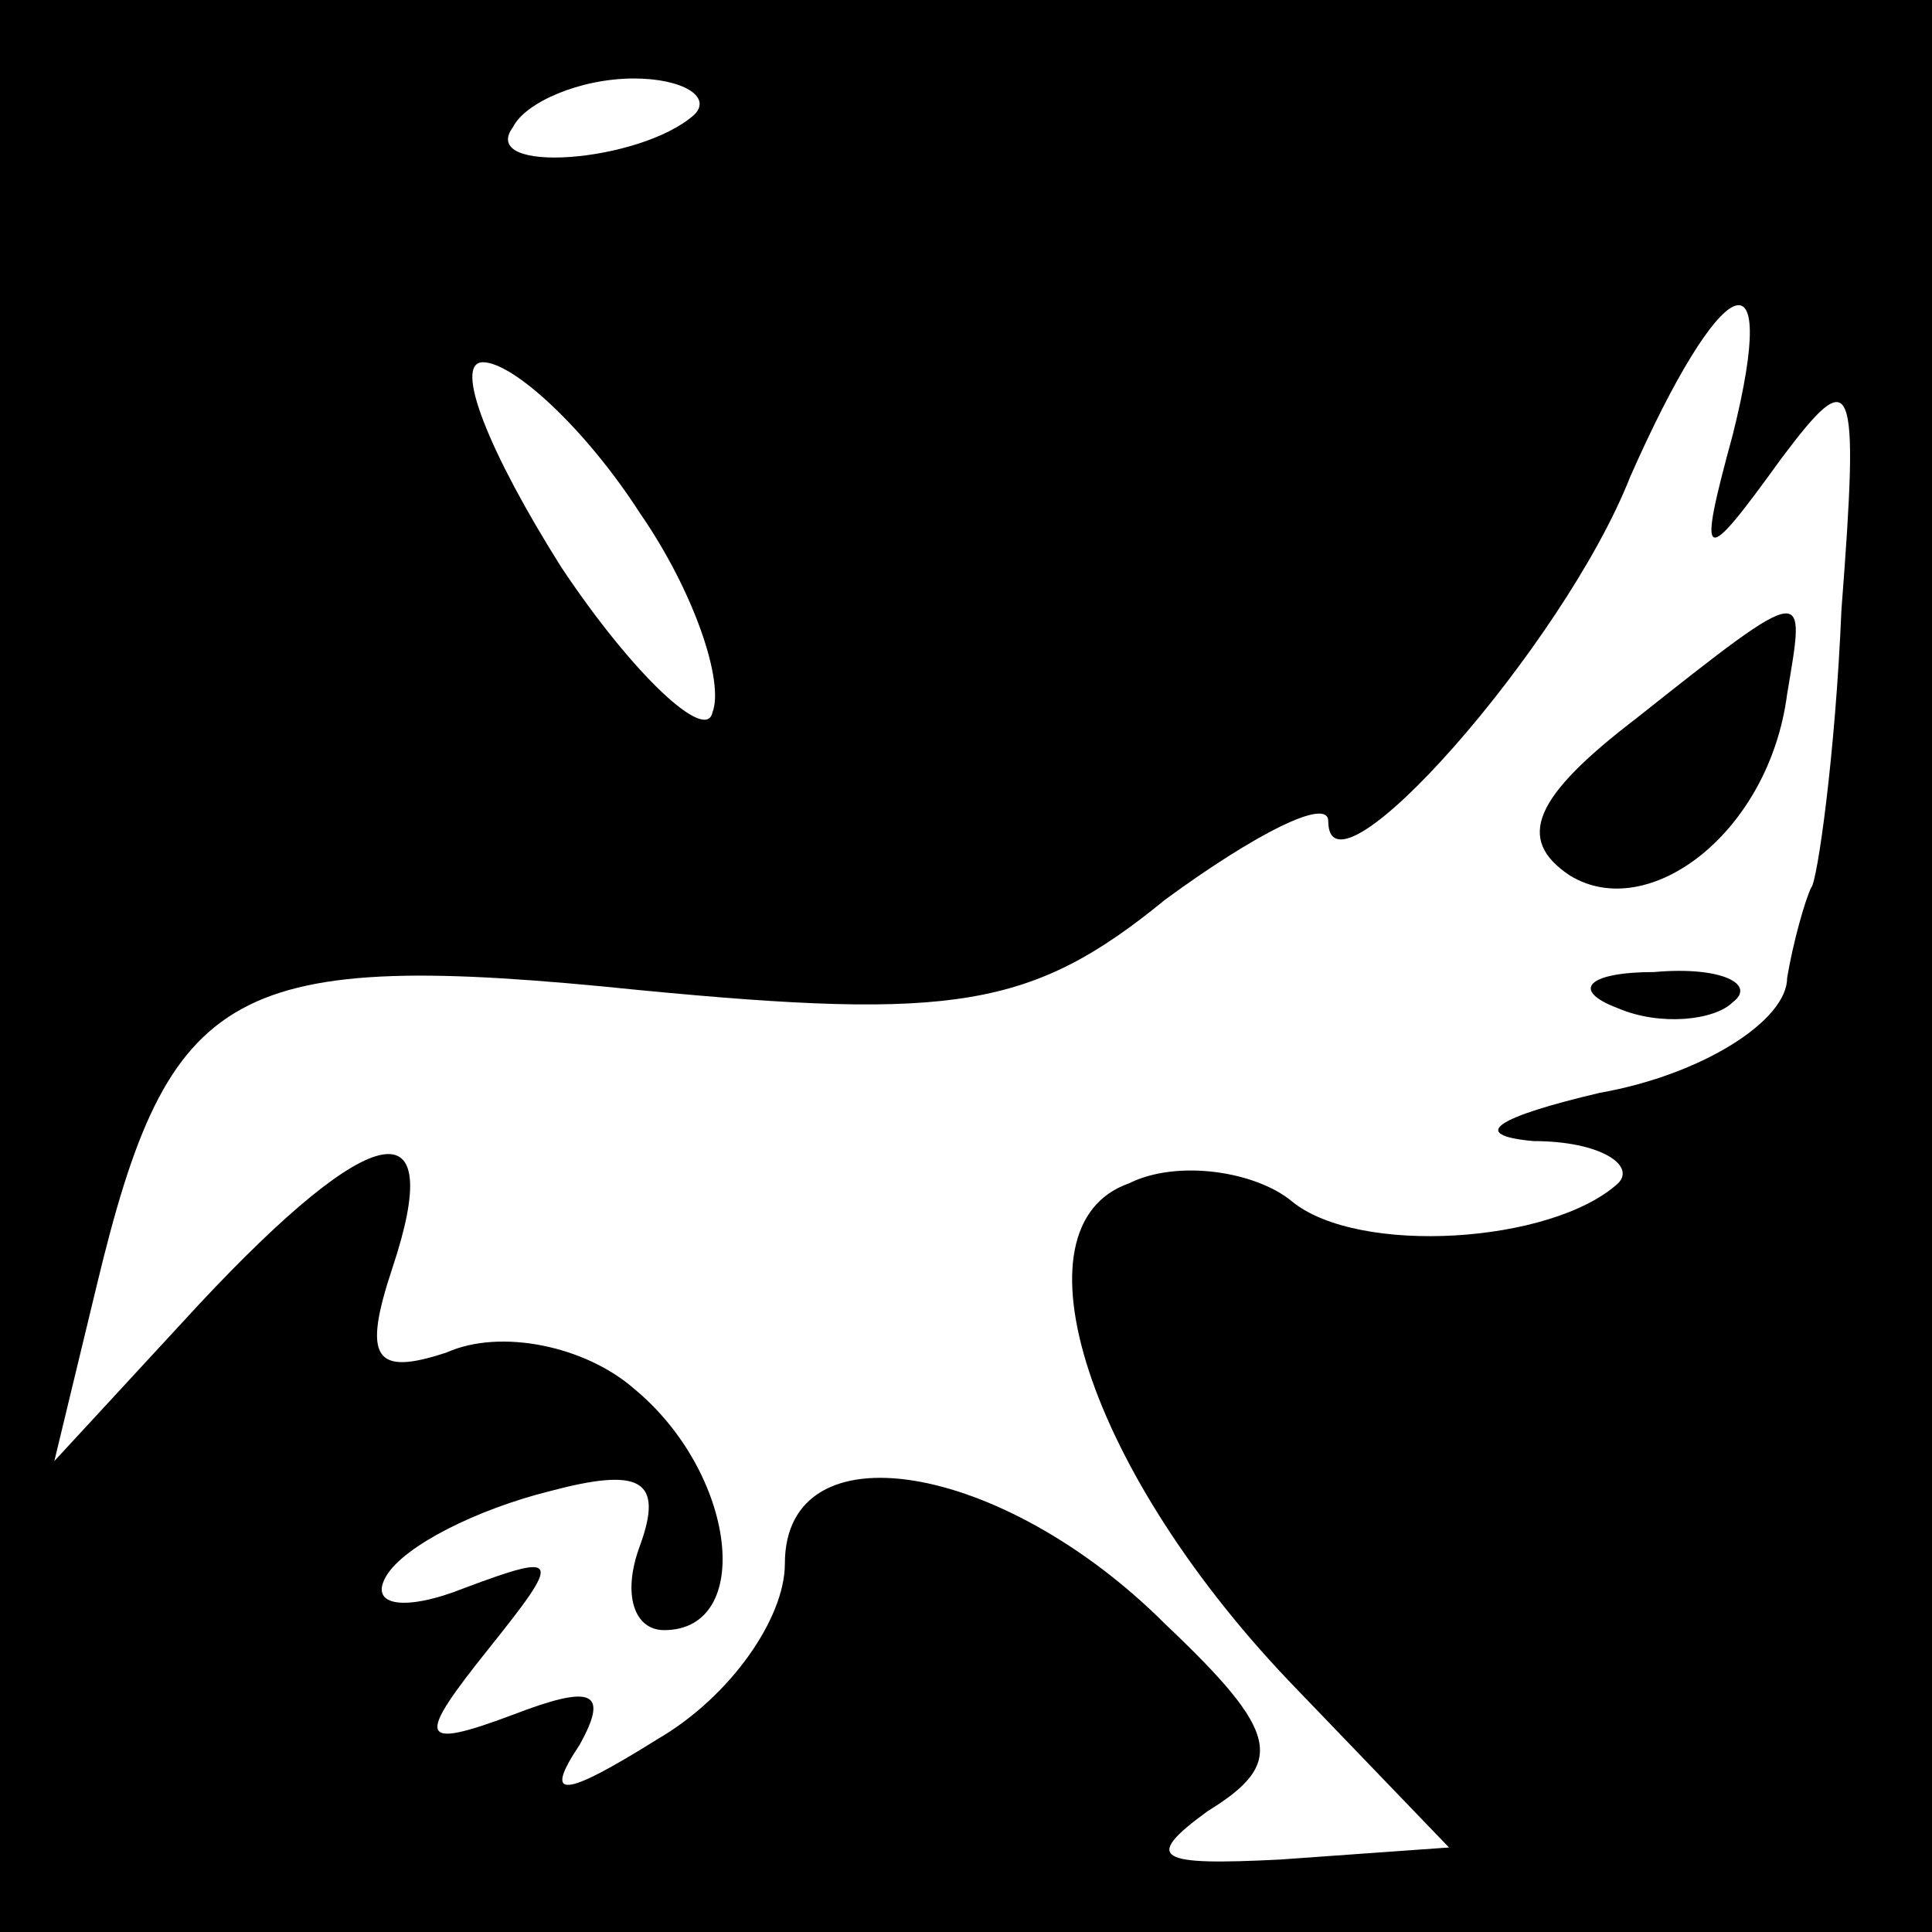<?xml version="1.0" standalone="no"?>
<!DOCTYPE svg PUBLIC "-//W3C//DTD SVG 20010904//EN"
 "http://www.w3.org/TR/2001/REC-SVG-20010904/DTD/svg10.dtd">
<svg version="1.0" xmlns="http://www.w3.org/2000/svg"
 width="32pt" height="32pt" viewBox="0 0 32 32"
 preserveAspectRatio="xMidYMid meet">
<rect x="0" y="0" width="32" height="32" fill="#808080" stroke="none"/>
<g transform="translate(0,32) scale(0.1,-0.1)"
fill="#000000" stroke="none">
<path fill="#000000" stroke="none" d="M0 160 l0 -160 160 0 160 0 0 160 0
160 -160 0 -160 0 0 -160z"/>
<path fill="#ffffff" stroke="none" d="M115 301 c-9 -8 -36 -10 -30 -2 2 4 11
8 20 8 8 0 13 -3 10 -6z"/>
<path fill="#ffffff" stroke="none" d="M287 248 c-6 -22 -5 -22 8 -4 12 16 13
14 10 -25 -1 -24 -4 -45 -5 -46 -1 -2 -3 -9 -4 -15 0 -7 -14 -16 -31 -19 -17
-4 -22 -7 -11 -8 11 0 17 -4 14 -7 -11 -10 -43 -12 -54 -3 -6 5 -19 7 -27 3
-20 -7 -7 -48 28 -84 l25 -26 -28 -2 c-20 -1 -23 0 -12 8 13 8 12 13 -7 31
-27 27 -63 33 -63 10 0 -9 -9 -22 -21 -29 -16 -10 -19 -10 -13 -1 5 9 2 10
-11 5 -16 -6 -16 -4 -4 11 12 15 12 16 -4 10 -10 -4 -16 -3 -13 2 3 5 15 11
27 14 15 4 19 2 15 -9 -3 -8 -1 -14 4 -14 15 0 12 26 -5 40 -8 7 -22 10 -31 6
-12 -4 -14 -1 -9 14 9 27 -3 25 -32 -6 l-24 -26 7 29 c12 50 22 56 90 49 52
-5 65 -3 87 15 15 11 27 17 27 13 0 -15 39 29 50 57 15 34 25 39 17 7z"/>
<path fill="#ffffff" stroke="none" d="M106 235 c9 -13 14 -28 12 -33 -1 -5
-13 6 -25 24 -12 19 -18 34 -13 34 5 0 17 -11 26 -25z"/>
<path fill="#000000" stroke="none" d="M271 201 c-17 -13 -20 -20 -11 -26 13
-8 33 7 36 30 3 18 4 19 -25 -4z"/>
<path fill="#000000" stroke="none" d="M268 153 c7 -3 16 -2 19 1 4 3 -2 6
-13 5 -11 0 -14 -3 -6 -6z"/>
</g>
</svg>
